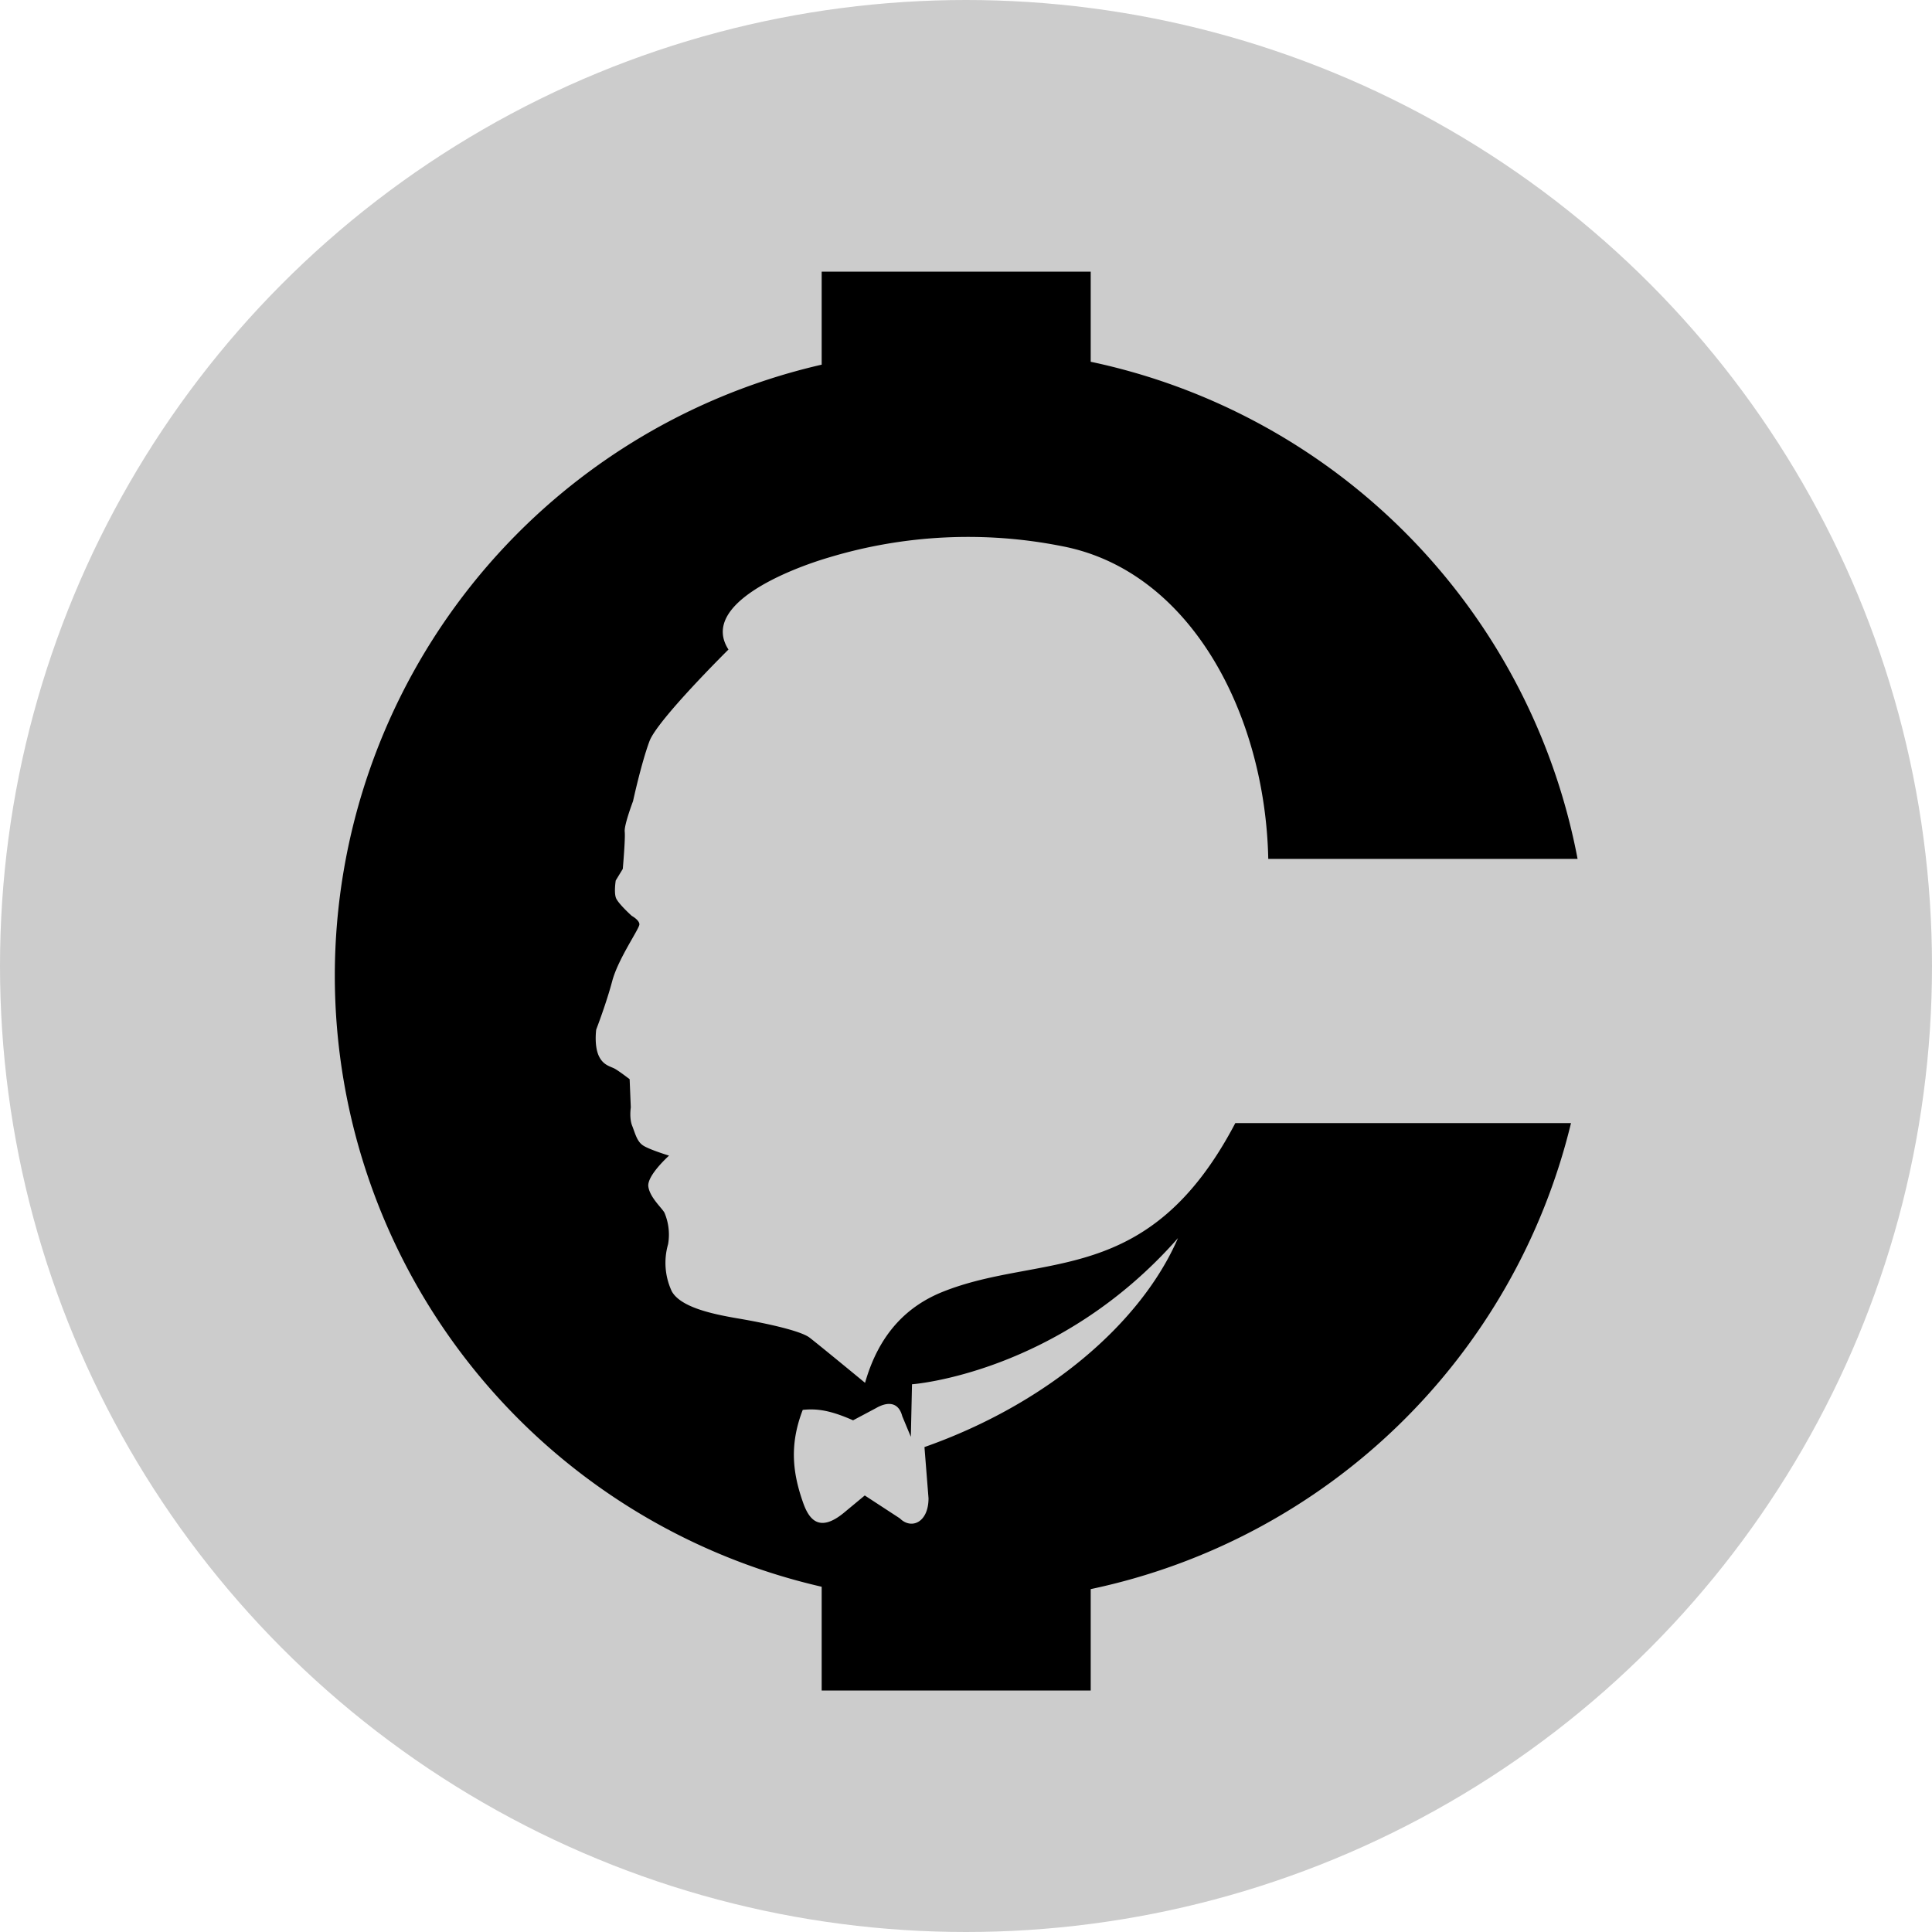 <svg xmlns="http://www.w3.org/2000/svg" width="20" height="20" fill="#000000"><circle cx="10" cy="10" r="10" fill="#cccccc"/><path fill="#000000" d="M11.293 16.45a6.493 6.493 0 0 0 4.97-4.824h-3.475c-.9 1.716-2.006 1.338-3.027 1.746-.36.144-.658.423-.806.943 0 0-.474-.391-.577-.47-.106-.077-.507-.158-.759-.2-.252-.044-.575-.114-.665-.278a.695.695 0 0 1-.038-.487.581.581 0 0 0-.038-.327c-.028-.05-.149-.156-.166-.267-.02-.114.214-.323.214-.323s-.207-.063-.27-.106c-.063-.042-.08-.123-.113-.206-.03-.08-.013-.187-.013-.187l-.012-.292s-.101-.078-.149-.106c-.048-.028-.128-.035-.174-.144-.045-.108-.023-.264-.023-.264s.106-.275.167-.507c.063-.23.28-.537.28-.582 0-.045-.079-.088-.079-.088s-.138-.124-.163-.184c-.023-.058-.003-.182-.003-.182l.073-.12s.028-.316.02-.386c-.007-.07.086-.315.086-.315s.086-.396.171-.623c.086-.224.817-.947.817-.947-.3-.466.625-.832 1.046-.955a4.984 4.984 0 0 1 2.402-.116c1.335.252 2.109 1.741 2.14 3.238h3.202a6.499 6.499 0 0 0-5.04-5.146v-.933H8.506v.963a6.492 6.492 0 0 0-5.04 6.326 6.492 6.492 0 0 0 5.04 6.325V17.5h2.785v-1.05h.002Zm.903-3.637c-.38.882-1.356 1.72-2.626 2.167l.042.53c0 .251-.178.327-.297.208l-.363-.237-.217.18c-.26.213-.362.057-.418-.096-.11-.308-.149-.603-.007-.97.153-.016.292.007.521.108l.237-.126c.126-.073.235-.06.272.083l.089.214.012-.544s1.52-.109 2.755-1.515v-.002Z"/></svg>